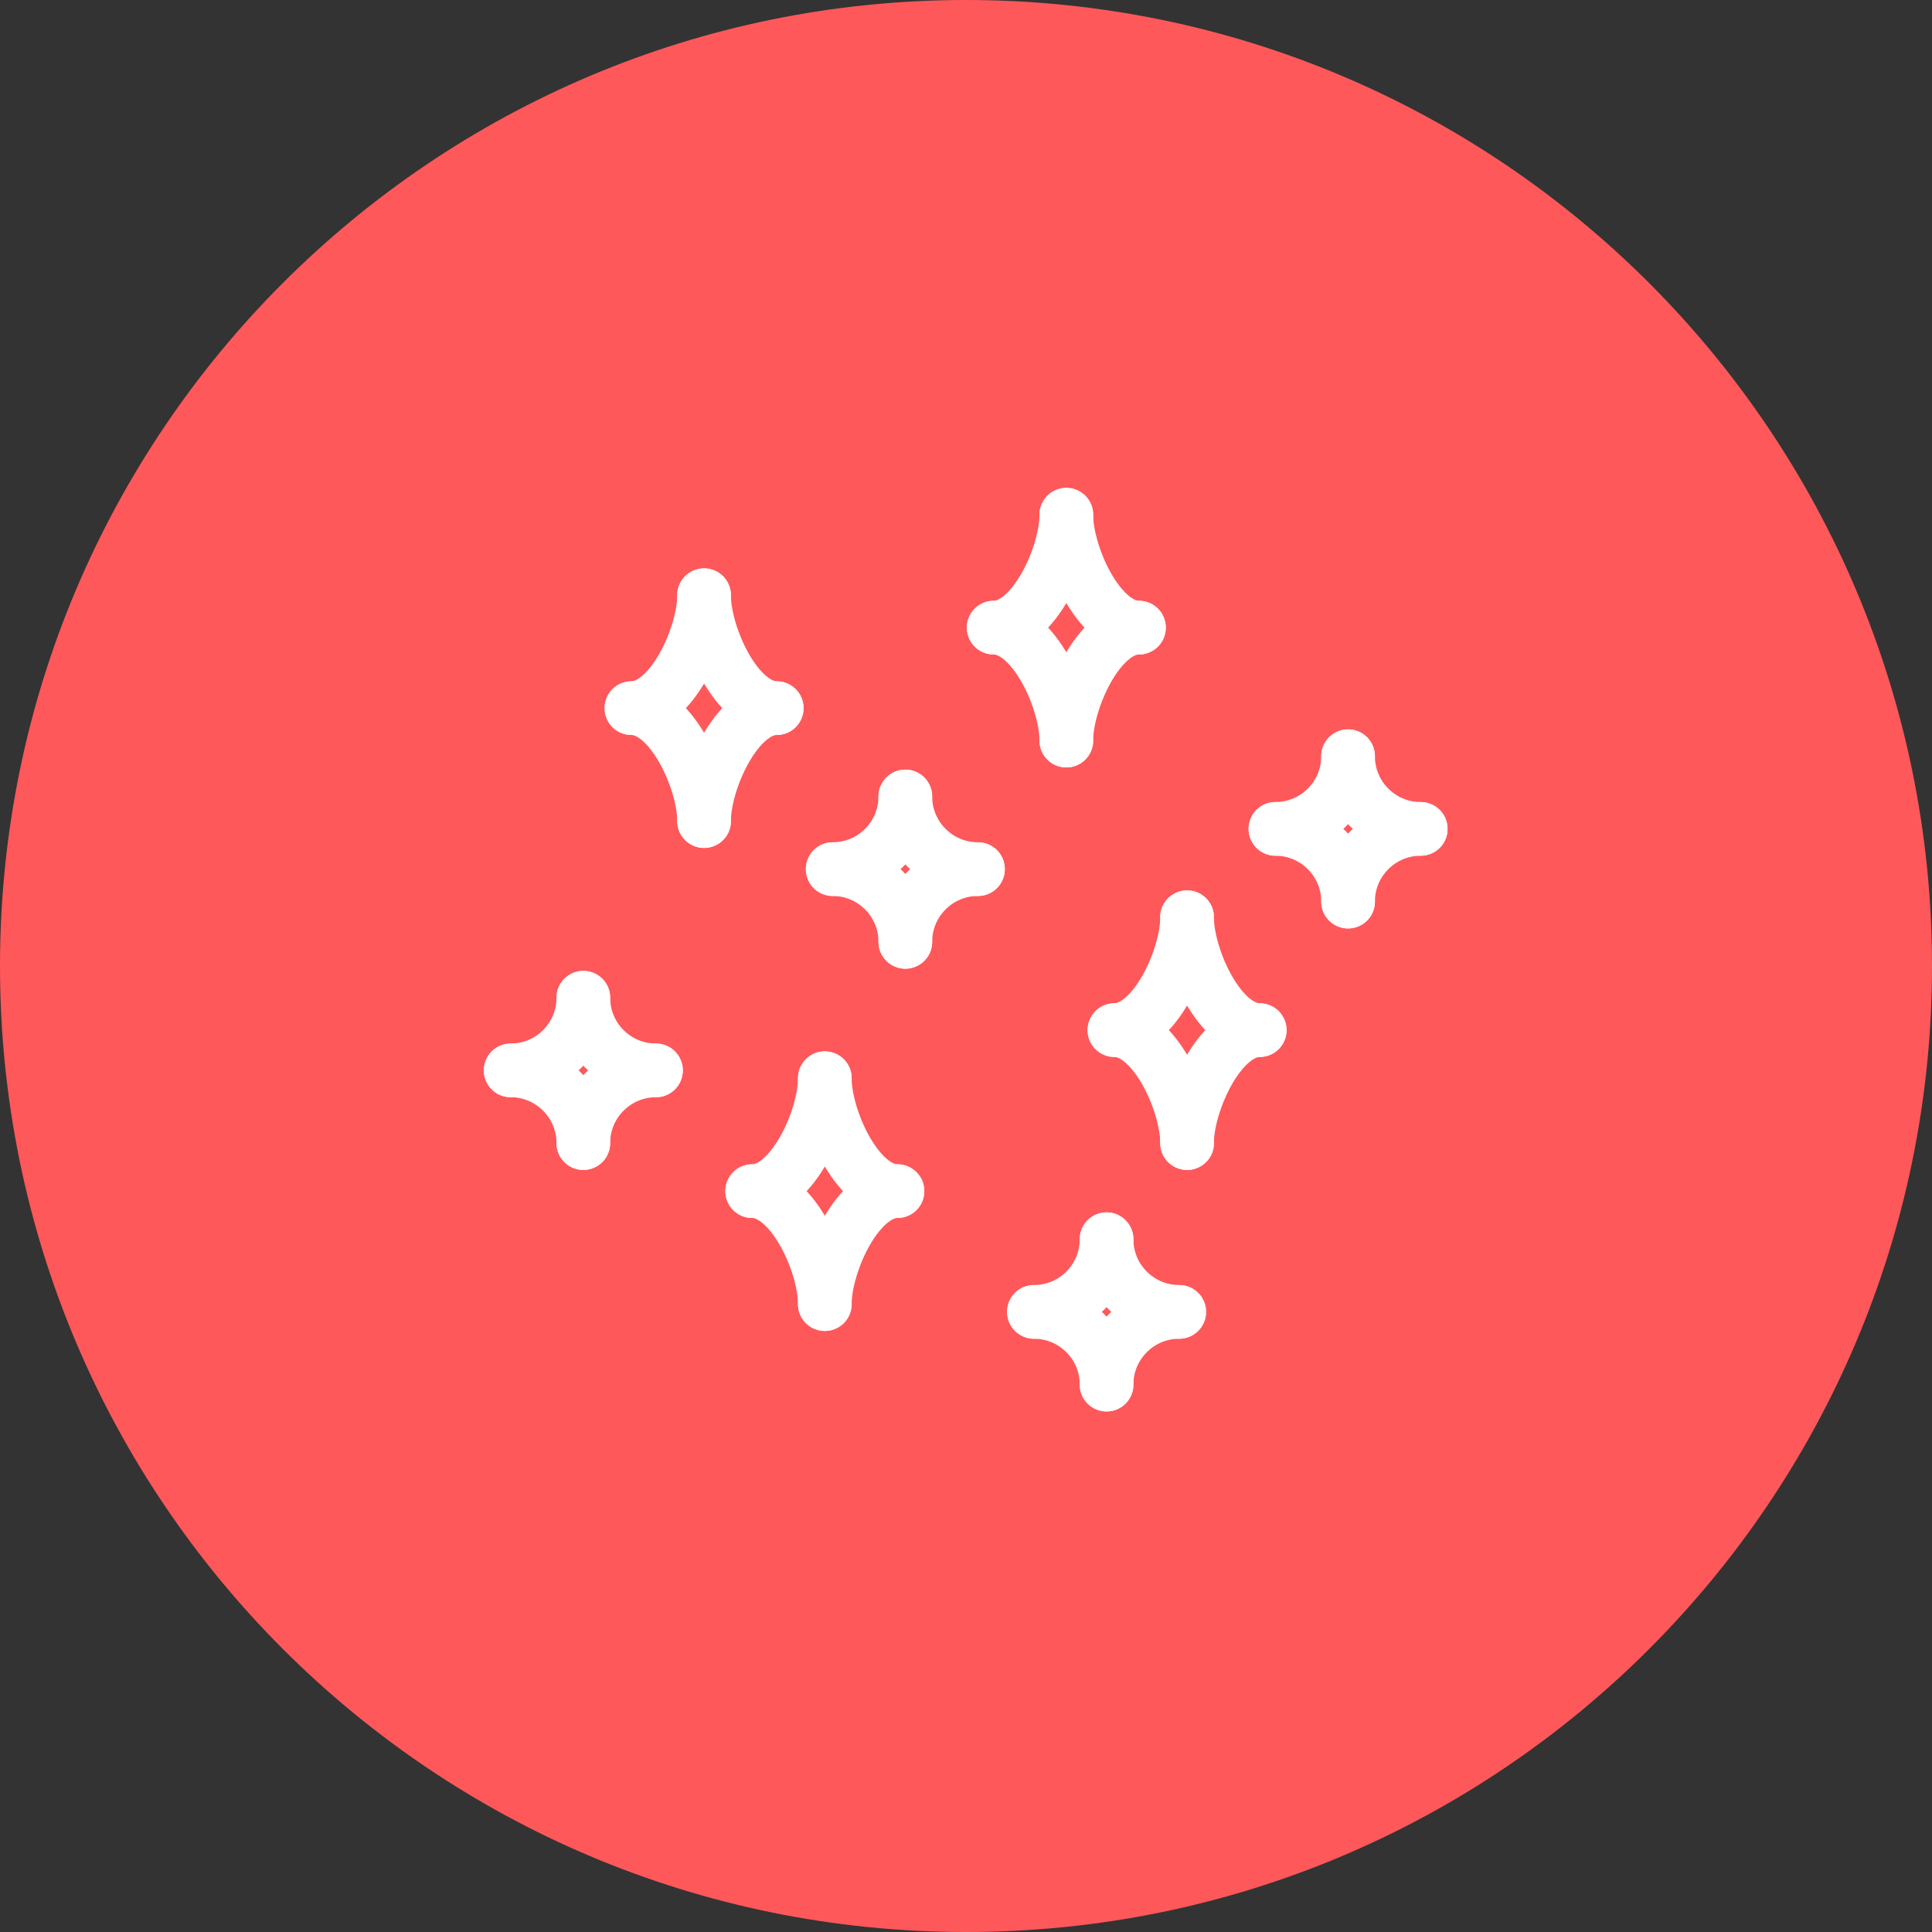 <svg width="36" height="36" viewBox="0 0 36 36" fill="none" xmlns="http://www.w3.org/2000/svg">
<rect x="0" y="0" width="36" height="36" fill="#333333" stroke="none"/>
<g clip-path="url(#clip0_2038_51905)">
<path d="M18 36C27.941 36 36 27.941 36 18C36 8.059 27.941 0 18 0C8.059 0 0 8.059 0 18C0 27.941 8.059 36 18 36Z" fill="#FF585A"/>
<path d="M20.766 19.195C21.514 19.195 22.12 20.552 22.12 21.3" stroke="white" stroke-linecap="round" stroke-linejoin="round"/>
<path d="M23.473 19.195C22.725 19.195 22.119 20.552 22.119 21.3" stroke="white" stroke-linecap="round" stroke-linejoin="round"/>
<path d="M23.473 19.195C22.725 19.195 22.119 17.839 22.119 17.091" stroke="white" stroke-linecap="round" stroke-linejoin="round"/>
<path d="M20.766 19.195C21.514 19.195 22.12 17.839 22.12 17.091" stroke="white" stroke-linecap="round" stroke-linejoin="round"/>
<path d="M18.516 11.695C19.264 11.695 19.87 13.052 19.87 13.8" stroke="white" stroke-linecap="round" stroke-linejoin="round"/>
<path d="M21.223 11.695C20.475 11.695 19.869 13.052 19.869 13.8" stroke="white" stroke-linecap="round" stroke-linejoin="round"/>
<path d="M21.223 11.695C20.475 11.695 19.869 10.339 19.869 9.591" stroke="white" stroke-linecap="round" stroke-linejoin="round"/>
<path d="M18.516 11.695C19.264 11.695 19.87 10.339 19.87 9.591" stroke="white" stroke-linecap="round" stroke-linejoin="round"/>
<path d="M14.016 22.195C14.764 22.195 15.37 23.552 15.37 24.3" stroke="white" stroke-linecap="round" stroke-linejoin="round"/>
<path d="M16.723 22.195C15.975 22.195 15.369 23.552 15.369 24.3" stroke="white" stroke-linecap="round" stroke-linejoin="round"/>
<path d="M16.723 22.195C15.975 22.195 15.369 20.839 15.369 20.091" stroke="white" stroke-linecap="round" stroke-linejoin="round"/>
<path d="M14.016 22.195C14.764 22.195 15.37 20.839 15.37 20.091" stroke="white" stroke-linecap="round" stroke-linejoin="round"/>
<path d="M11.766 13.195C12.514 13.195 13.12 14.552 13.12 15.3" stroke="white" stroke-linecap="round" stroke-linejoin="round"/>
<path d="M14.473 13.195C13.725 13.195 13.119 14.552 13.119 15.3" stroke="white" stroke-linecap="round" stroke-linejoin="round"/>
<path d="M14.473 13.195C13.725 13.195 13.119 11.839 13.119 11.091" stroke="white" stroke-linecap="round" stroke-linejoin="round"/>
<path d="M11.766 13.195C12.514 13.195 13.12 11.839 13.12 11.091" stroke="white" stroke-linecap="round" stroke-linejoin="round"/>
<path d="M15.516 16.195C15.875 16.195 16.219 16.338 16.473 16.592C16.727 16.846 16.87 17.19 16.87 17.55" stroke="white" stroke-linecap="round" stroke-linejoin="round"/>
<path d="M18.223 16.195C18.046 16.195 17.869 16.23 17.705 16.298C17.541 16.366 17.392 16.466 17.266 16.592C17.14 16.718 17.04 16.867 16.972 17.031C16.904 17.196 16.869 17.372 16.869 17.55" stroke="white" stroke-linecap="round" stroke-linejoin="round"/>
<path d="M18.223 16.195C18.046 16.195 17.869 16.16 17.705 16.092C17.541 16.024 17.392 15.924 17.266 15.798C17.14 15.673 17.04 15.523 16.972 15.359C16.904 15.195 16.869 15.019 16.869 14.841" stroke="white" stroke-linecap="round" stroke-linejoin="round"/>
<path d="M15.516 16.195C15.875 16.195 16.219 16.052 16.473 15.798C16.727 15.544 16.87 15.2 16.87 14.841" stroke="white" stroke-linecap="round" stroke-linejoin="round"/>
<path d="M23.766 15.445C24.125 15.445 24.469 15.588 24.723 15.842C24.977 16.096 25.12 16.44 25.12 16.8" stroke="white" stroke-linecap="round" stroke-linejoin="round"/>
<path d="M26.473 15.445C26.296 15.445 26.119 15.48 25.955 15.548C25.791 15.616 25.642 15.716 25.516 15.842C25.39 15.968 25.29 16.117 25.222 16.281C25.154 16.446 25.119 16.622 25.119 16.8" stroke="white" stroke-linecap="round" stroke-linejoin="round"/>
<path d="M26.473 15.445C26.296 15.445 26.119 15.41 25.955 15.342C25.791 15.274 25.642 15.174 25.516 15.048C25.39 14.923 25.29 14.773 25.222 14.609C25.154 14.445 25.119 14.269 25.119 14.091" stroke="white" stroke-linecap="round" stroke-linejoin="round"/>
<path d="M23.766 15.445C24.125 15.445 24.469 15.302 24.723 15.048C24.977 14.794 25.12 14.45 25.12 14.091" stroke="white" stroke-linecap="round" stroke-linejoin="round"/>
<path d="M9.516 19.945C9.875 19.945 10.219 20.088 10.473 20.342C10.727 20.596 10.87 20.94 10.87 21.3" stroke="white" stroke-linecap="round" stroke-linejoin="round"/>
<path d="M12.223 19.945C12.046 19.945 11.87 19.98 11.705 20.048C11.541 20.116 11.392 20.216 11.266 20.342C11.14 20.468 11.04 20.617 10.972 20.781C10.904 20.946 10.869 21.122 10.869 21.3" stroke="white" stroke-linecap="round" stroke-linejoin="round"/>
<path d="M12.223 19.945C12.046 19.945 11.87 19.91 11.705 19.842C11.541 19.774 11.392 19.674 11.266 19.548C11.14 19.423 11.04 19.273 10.972 19.109C10.904 18.945 10.869 18.769 10.869 18.591" stroke="white" stroke-linecap="round" stroke-linejoin="round"/>
<path d="M9.516 19.945C9.875 19.945 10.219 19.802 10.473 19.548C10.727 19.294 10.87 18.95 10.87 18.591" stroke="white" stroke-linecap="round" stroke-linejoin="round"/>
<path d="M19.266 24.445C19.625 24.445 19.969 24.588 20.223 24.842C20.477 25.096 20.62 25.44 20.62 25.8" stroke="white" stroke-linecap="round" stroke-linejoin="round"/>
<path d="M21.973 24.445C21.796 24.445 21.619 24.48 21.455 24.548C21.291 24.616 21.142 24.716 21.016 24.842C20.89 24.968 20.79 25.117 20.722 25.281C20.654 25.446 20.619 25.622 20.619 25.8" stroke="white" stroke-linecap="round" stroke-linejoin="round"/>
<path d="M21.973 24.445C21.796 24.445 21.619 24.41 21.455 24.342C21.291 24.274 21.142 24.174 21.016 24.048C20.89 23.923 20.79 23.773 20.722 23.609C20.654 23.445 20.619 23.269 20.619 23.091" stroke="white" stroke-linecap="round" stroke-linejoin="round"/>
<path d="M19.266 24.445C19.625 24.445 19.969 24.302 20.223 24.048C20.477 23.794 20.62 23.45 20.62 23.091" stroke="white" stroke-linecap="round" stroke-linejoin="round"/>
</g>
<defs>
<clipPath id="clip0_2038_51905">
<rect width="36" height="36" fill="white"/>
</clipPath>
</defs>
</svg>
